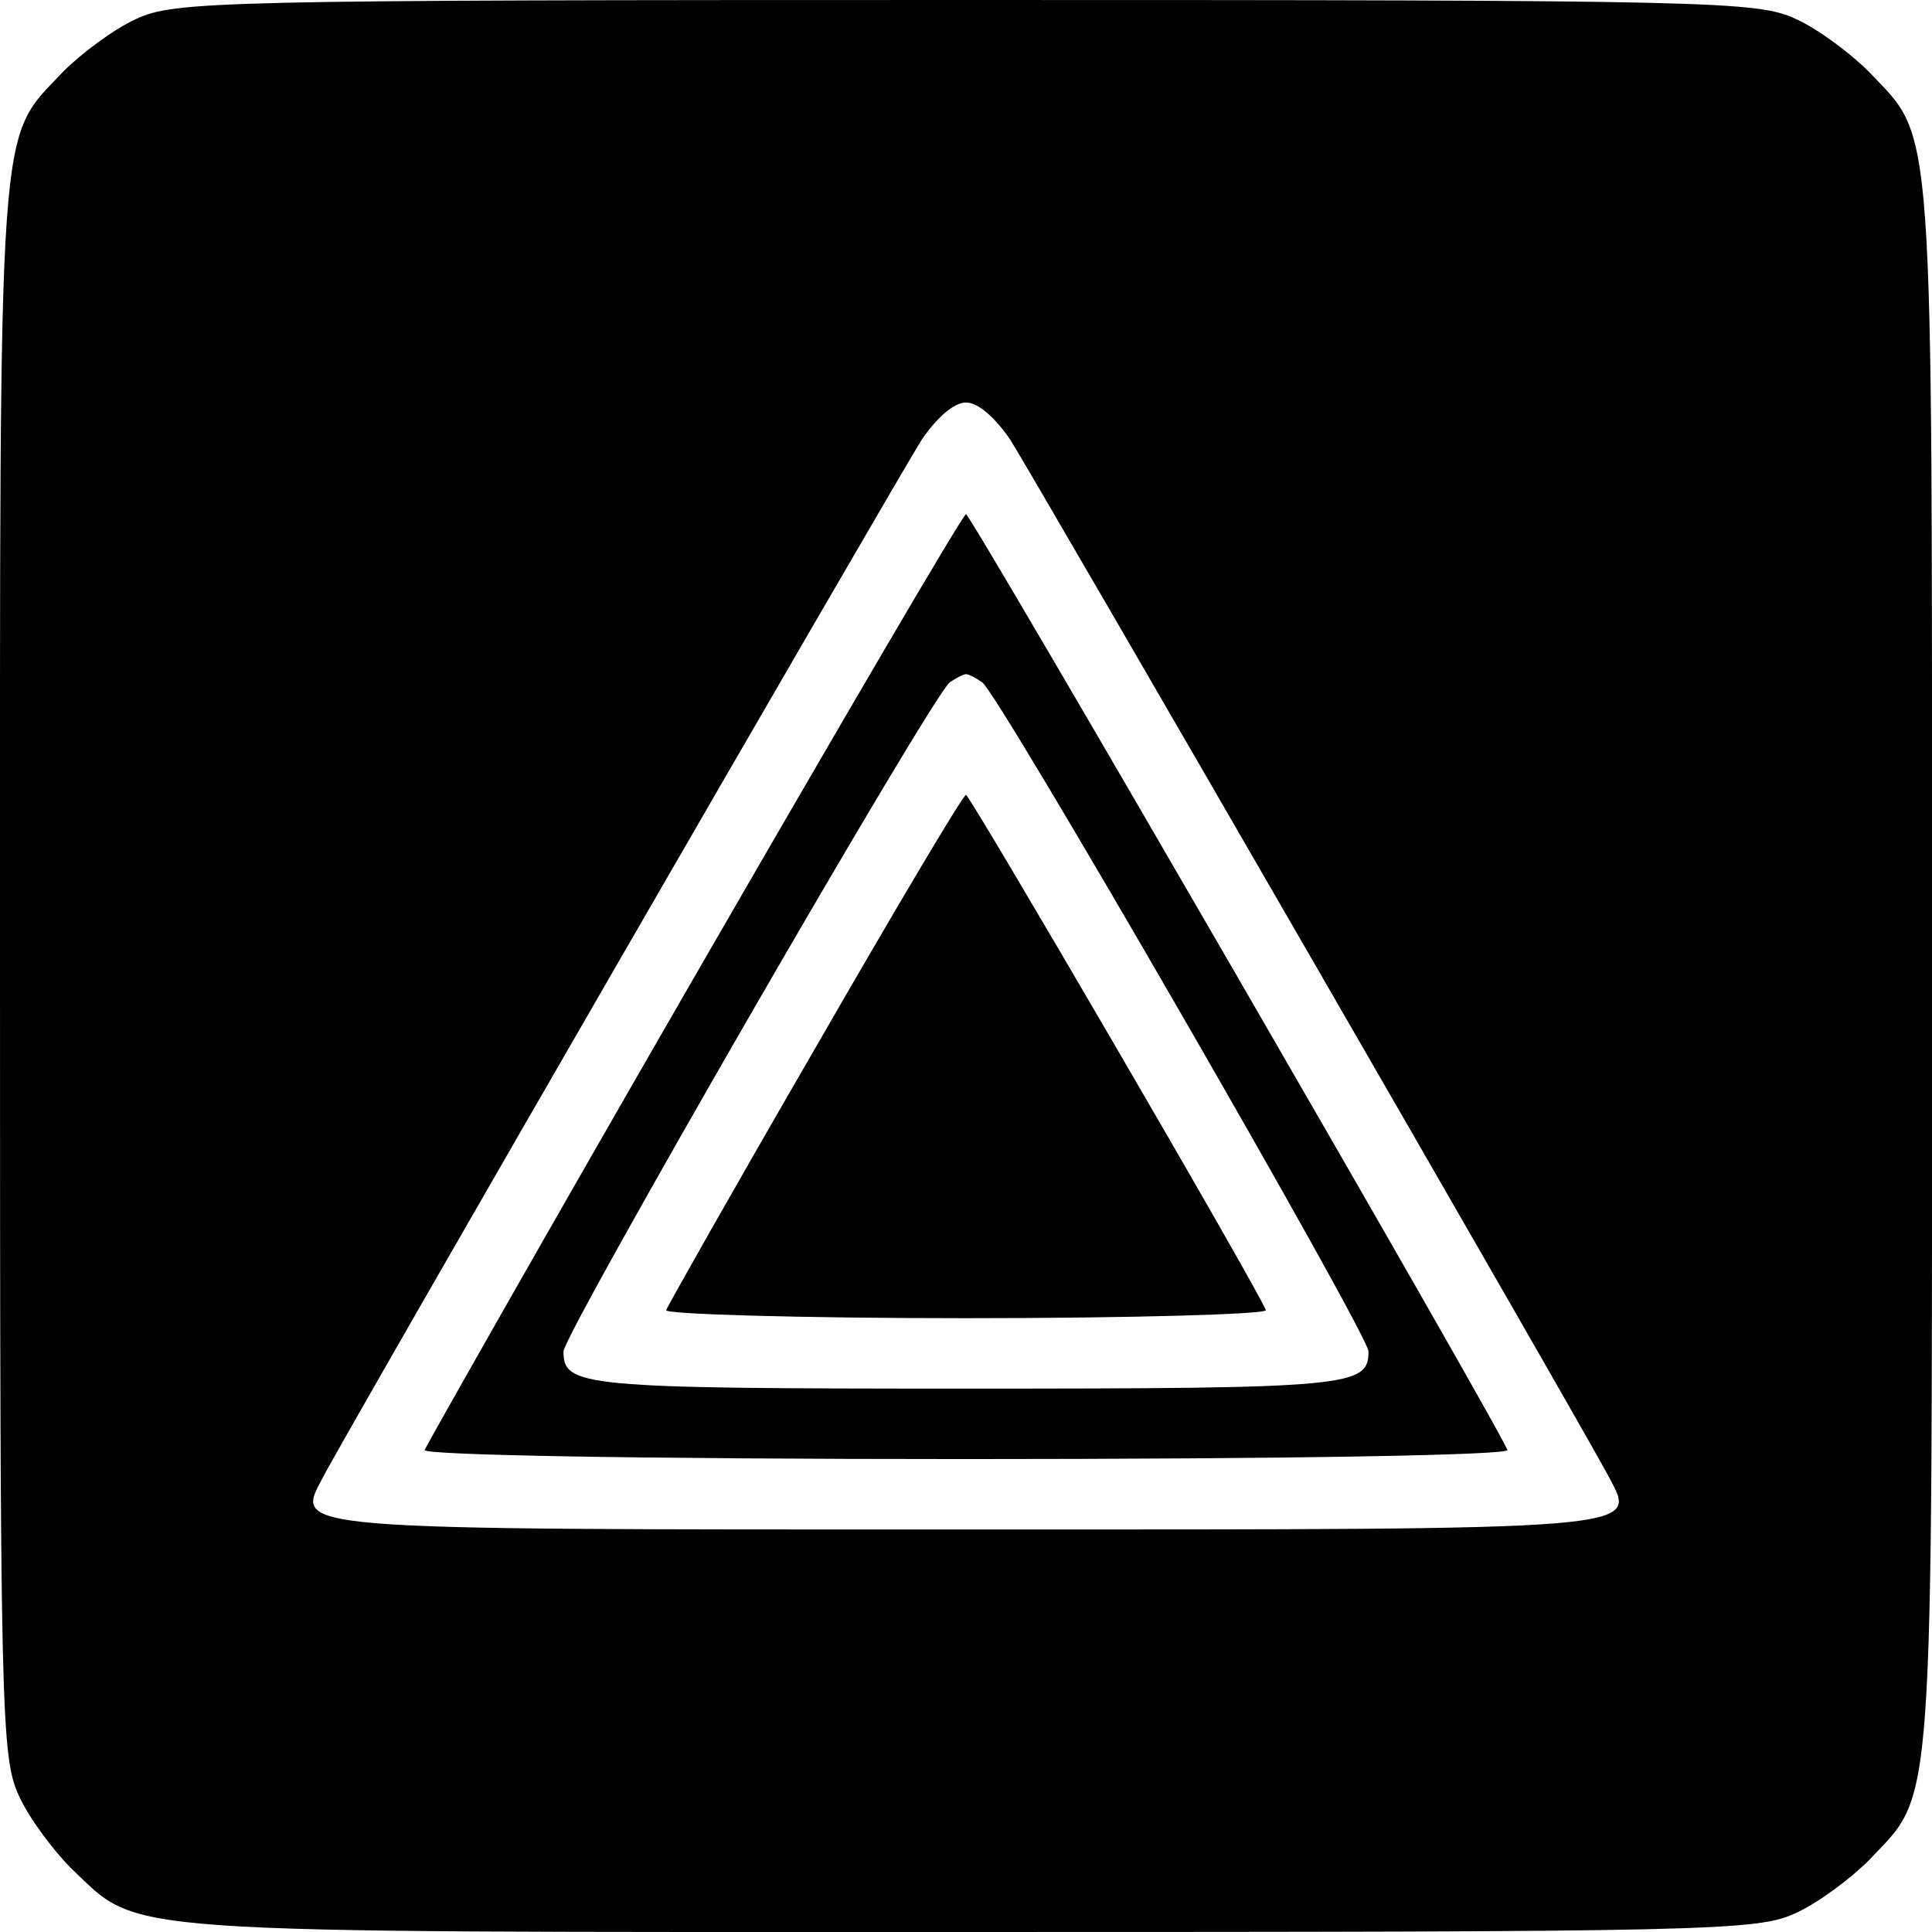 <?xml version="1.0" standalone="no"?>
<!DOCTYPE svg PUBLIC "-//W3C//DTD SVG 20010904//EN"
 "http://www.w3.org/TR/2001/REC-SVG-20010904/DTD/svg10.dtd">
<svg version="1.0" xmlns="http://www.w3.org/2000/svg"
 width="192pt" height="192pt" viewBox="0 0 192 192"
 preserveAspectRatio="xMidYMid meet">
<g transform="translate(0,192) scale(0.1,-0.1)"
fill="#000000" stroke="none">
<path d="M135 1901 c-22 -10 -54 -34 -72 -52 -66 -70 -63 -28 -63 -891 0 -741
1 -785 19 -823 10 -22 34 -54 52 -72 70 -66 28 -63 891 -63 741 0 785 1 823
19 22 10 54 34 72 52 66 70 63 28 63 889 0 861 3 819 -63 889 -18 18 -50 42
-72 52 -38 18 -81 19 -825 19 -744 0 -787 -1 -825 -19z m869 -418 c23 -36 570
-983 595 -1031 28 -53 42 -52 -639 -52 -681 0 -667 -1 -639 52 25 48 572 995
595 1031 15 22 32 37 44 37 12 0 29 -15 44 -37z"/>
<path d="M690 949 c-146 -253 -266 -465 -268 -470 -2 -5 210 -9 538 -9 328 0
540 4 538 9 -7 21 -533 930 -538 930 -3 0 -124 -207 -270 -460z m286 293 c16
-10 384 -648 384 -665 0 -35 -17 -37 -400 -37 -383 0 -400 2 -400 37 0 17 368
655 384 665 6 4 13 8 16 8 3 0 10 -4 16 -8z"/>
<path d="M810 878 c-80 -138 -146 -255 -148 -260 -2 -4 132 -8 298 -8 166 0
300 4 298 8 -9 23 -294 512 -298 512 -3 0 -70 -113 -150 -252z"/>
</g>
</svg>
